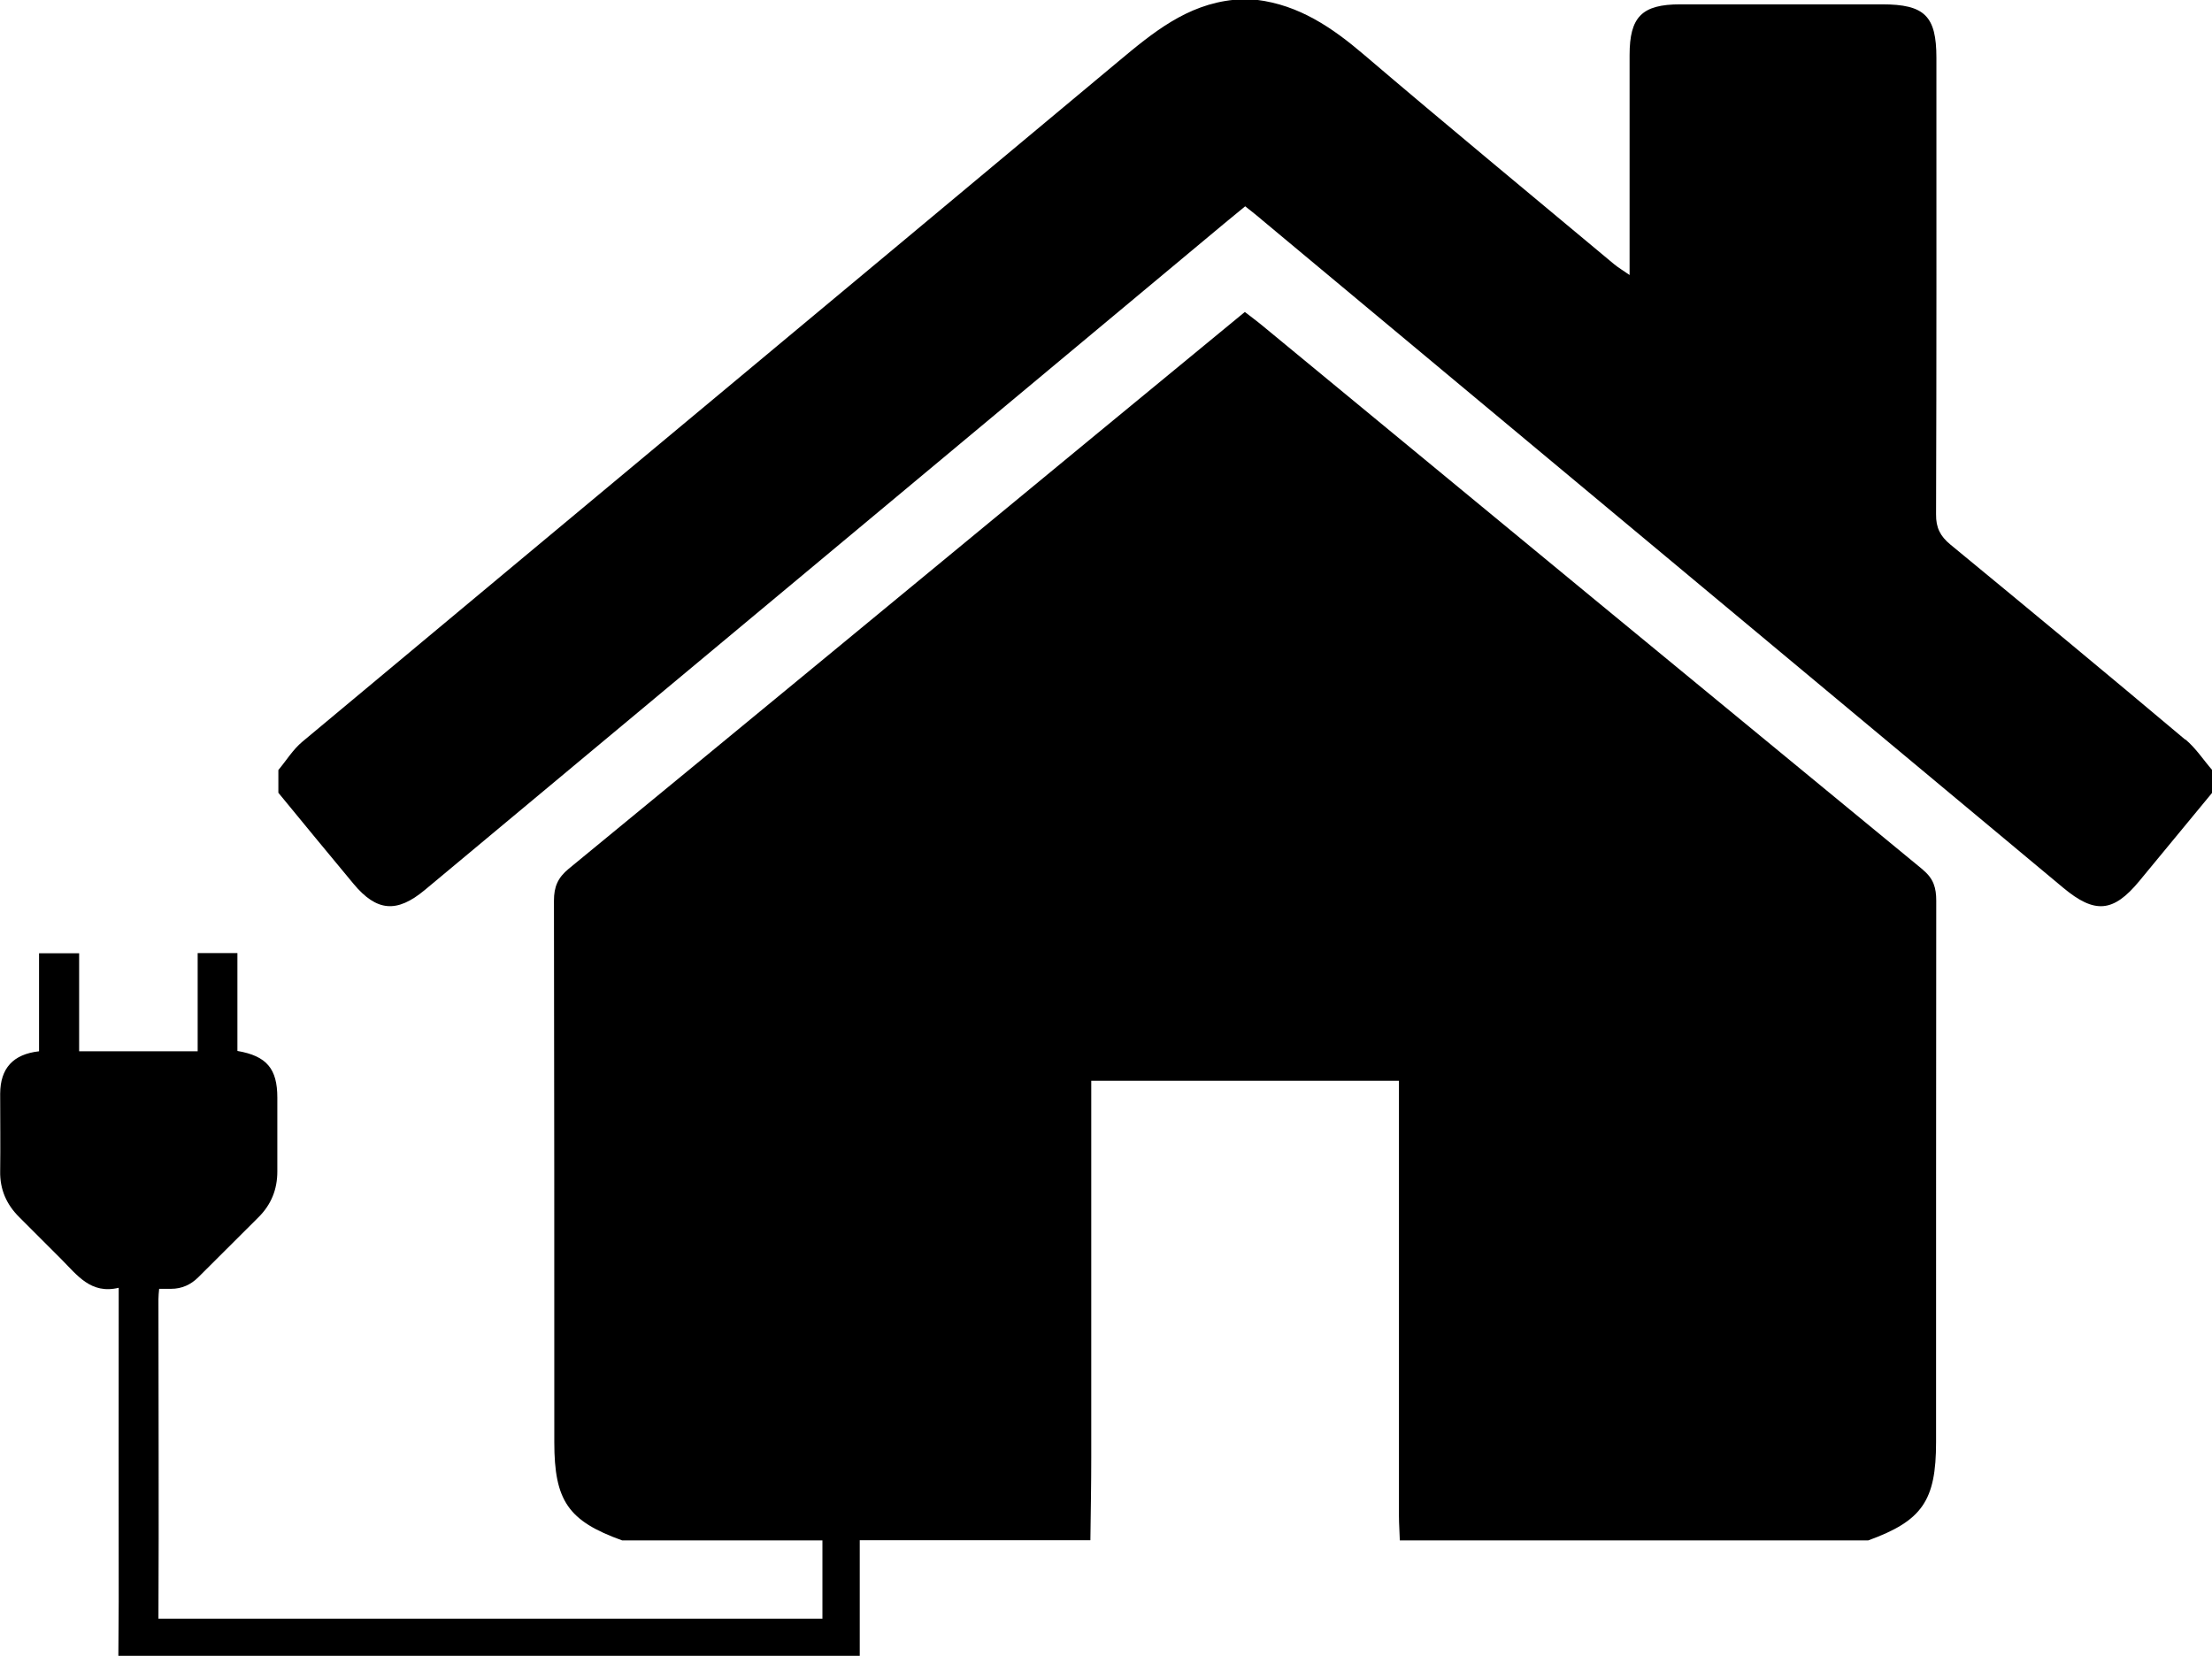 <svg xmlns="http://www.w3.org/2000/svg" id="Calque_2" data-name="Calque 2"
    viewBox="0 0 127.46 95.46">
    <defs>
        <style>
            .cls-1 {

            }
        </style>
    </defs>
    <g id="Calque_1-2" data-name="Calque 1">
        <g>
            <path class="cls-1"
                d="m110.82,50.14c-12.71-10.45-25.41-20.92-38.1-31.39-.3-.25-.62-.48-.99-.77-2.85,2.35-5.67,4.67-8.49,6.99-10.15,8.37-20.3,16.75-30.47,25.1-.63.52-.85,1.04-.85,1.84.02,10.4.02,20.81.02,31.21,0,3.38.8,4.54,3.91,5.66h11.54v4.51H9.13c.03-6.14,0-12.27,0-18.41,0-.19.02-.37.04-.6h.69c.62,0,1.14-.24,1.57-.67,1.16-1.16,2.31-2.31,3.47-3.46.73-.73,1.08-1.6,1.08-2.63v-4.26c0-1.66-.61-2.4-2.3-2.69v-5.64h-2.29v5.66h-6.83v-5.65h-2.31v5.65c-1.5.17-2.23.98-2.24,2.44,0,1.49.02,2.98,0,4.47-.02,1.06.37,1.93,1.11,2.66.81.8,1.6,1.61,2.41,2.41.91.91,1.7,2.04,3.31,1.65v.75c0,5.78-.01,11.57,0,17.35,0,1.03-.02,2.07-.02,3.11h42.72v-6.66h13.29c.02-1.59.05-3.19.05-4.78,0-6.77,0-13.55,0-20.32v-1.38h17.73v1.28c0,7.93,0,15.87,0,23.8,0,.47.04.94.05,1.41h26.99c3.11-1.13,3.91-2.29,3.91-5.66,0-10.4,0-20.81.01-31.21,0-.73-.15-1.27-.76-1.77Z" />
            <path class="cls-1"
                d="m125.92,42.63c-4.49-3.78-9.01-7.52-13.54-11.25-.58-.48-.83-.97-.82-1.74.03-8.77.02-17.54.02-26.31,0-2.41-.68-3.08-3.13-3.08-3.88,0-7.76,0-11.63,0-2.21,0-2.92.72-2.92,2.93,0,3.81,0,7.61,0,11.42v1.25c-.4-.28-.66-.43-.9-.63-4.81-4.02-9.65-8.01-14.42-12.08-1.83-1.56-3.73-2.85-6.17-3.15h-1.31c-2.72.27-4.68,1.9-6.67,3.56-15.66,13.08-31.35,26.13-47.01,39.2-.54.45-.92,1.08-1.38,1.63v1.31c1.44,1.75,2.88,3.51,4.34,5.26,1.33,1.59,2.49,1.68,4.09.35,15.35-12.79,30.69-25.59,46.04-38.39.39-.32.78-.64,1.24-1.02.35.28.69.54,1.01.82,15.37,12.82,30.75,25.64,46.12,38.45,1.82,1.52,2.89,1.44,4.39-.38,1.4-1.69,2.8-3.39,4.2-5.09v-1.31c-.51-.59-.95-1.27-1.55-1.77Z" />
        </g>
    </g>
</svg>